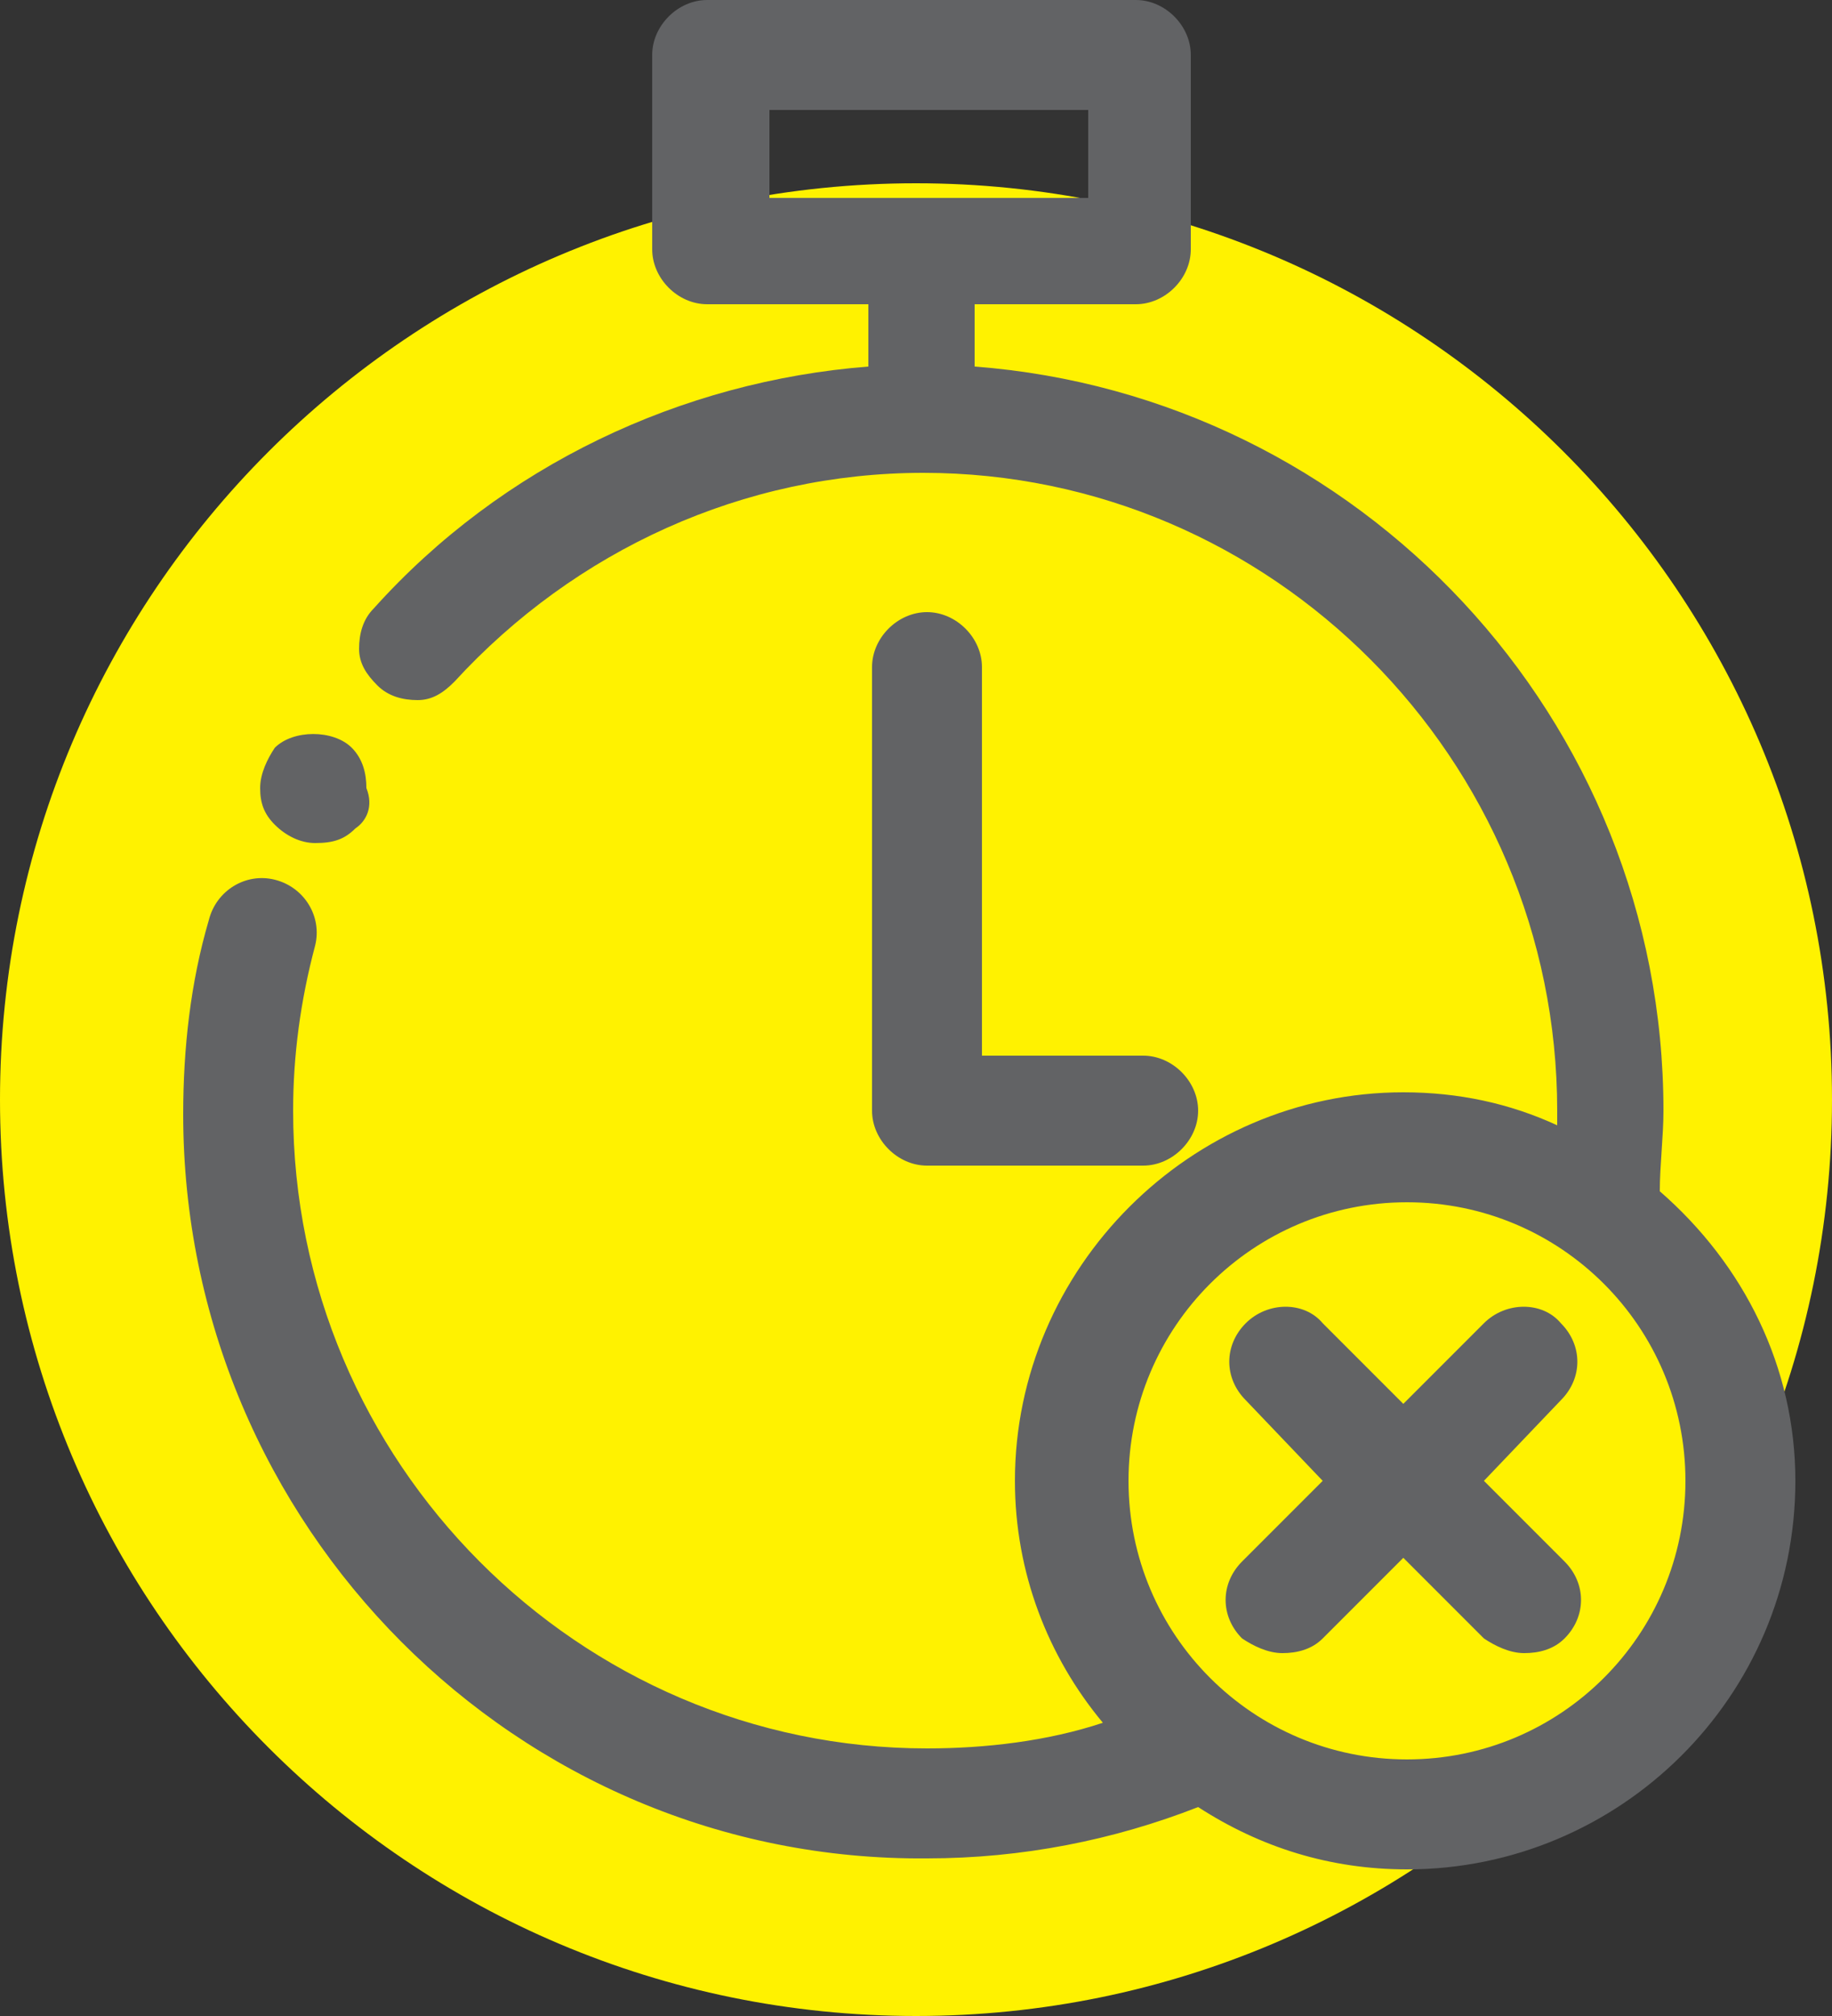 <?xml version="1.0" encoding="utf-8"?>
<!-- Generator: Adobe Illustrator 21.1.0, SVG Export Plug-In . SVG Version: 6.00 Build 0)  -->
<svg version="1.1" id="Layer_1" xmlns="http://www.w3.org/2000/svg" xmlns:xlink="http://www.w3.org/1999/xlink" x="0px" y="0px"
	 viewBox="0 0 50 55" style="enable-background:new 0 0 50 55;" xml:space="preserve">
<rect x="0" y="0" width="50" height="55" fill="#333333" stroke="none"/>
<style type="text/css">
	.st0{fill-rule:evenodd;clip-rule:evenodd;fill:#FFF200;}
	.st1{fill-rule:evenodd;clip-rule:evenodd;fill:#626365;}
</style>
<path class="st0" d="M25,5c13.8,0,25,11.2,25,25c0,13.8-11.2,25-25,25S0,43.8,0,30C0,16.2,11.2,5,25,5z"/>
<path class="st1" d="M26.8,18.2v10.6h4.4c0.8,0,1.5,0.7,1.5,1.5c0,0.8-0.7,1.5-1.5,1.5h-5.9c-0.8,0-1.5-0.7-1.5-1.5V18.2
	c0-0.8,0.7-1.5,1.5-1.5C26.1,16.7,26.8,17.4,26.8,18.2z M49,40.4C49,46.3,44.2,51,38.4,51c-2.1,0-4-0.6-5.7-1.7
	c-2.3,0.9-4.8,1.4-7.4,1.4C14.1,50.8,5,41.6,5,30.4c0-1.8,0.2-3.6,0.7-5.3c0.2-0.8,1-1.3,1.8-1.1c0.8,0.2,1.3,1,1.1,1.8
	c-0.4,1.5-0.6,3-0.6,4.5c0,9.6,7.8,17.4,17.3,17.4c1.6,0,3.3-0.2,4.8-0.7c-1.5-1.8-2.4-4.1-2.4-6.6c0-5.8,4.8-10.6,10.6-10.6
	c1.5,0,2.9,0.3,4.2,0.9c0-0.1,0-0.2,0-0.4c0-9.6-7.8-17.4-17.3-17.4c-4.9,0-9.5,2.1-12.8,5.7c-0.3,0.3-0.6,0.5-1,0.5
	c-0.4,0-0.8-0.1-1.1-0.4c-0.3-0.3-0.5-0.6-0.5-1c0-0.4,0.1-0.8,0.4-1.1c3.5-3.9,8.4-6.2,13.5-6.6V8.3h-4.4c-0.8,0-1.5-0.7-1.5-1.5
	V1.5c0-0.8,0.7-1.5,1.5-1.5h11.7c0.8,0,1.5,0.7,1.5,1.5v5.3c0,0.8-0.7,1.5-1.5,1.5h-4.4v1.7c10.5,0.8,18.8,9.6,18.8,20.3
	c0,0.7-0.1,1.5-0.1,2.2C47.6,34.5,49,37.3,49,40.4z M29.7,5.3V3h-8.7v2.4H29.7z M38.4,32.8c-4.2,0-7.6,3.4-7.6,7.6
	c0,4.2,3.4,7.6,7.6,7.6c4.2,0,7.6-3.4,7.6-7.6C46,36.2,42.6,32.8,38.4,32.8z M40.5,40.4l2.2,2.2c0.6,0.6,0.6,1.5,0,2.1
	c-0.3,0.3-0.7,0.4-1.1,0.4c-0.4,0-0.8-0.2-1.1-0.4l-2.2-2.2l-2.2,2.2c-0.3,0.3-0.7,0.4-1.1,0.4c-0.4,0-0.8-0.2-1.1-0.4
	c-0.6-0.6-0.6-1.5,0-2.1l2.2-2.2L34,38.2c-0.6-0.6-0.6-1.5,0-2.1c0.6-0.6,1.6-0.6,2.1,0l2.2,2.2l2.2-2.2c0.6-0.6,1.6-0.6,2.1,0
	c0.6,0.6,0.6,1.5,0,2.1L40.5,40.4z M9.7,22.6c-0.3,0.3-0.6,0.4-1.1,0.4c-0.4,0-0.8-0.2-1.1-0.5c-0.3-0.3-0.4-0.6-0.4-1
	c0-0.4,0.2-0.8,0.4-1.1c0.5-0.5,1.6-0.5,2.1,0c0.3,0.3,0.4,0.7,0.4,1.1C10.2,22,10,22.4,9.7,22.6z"/>
</svg>
